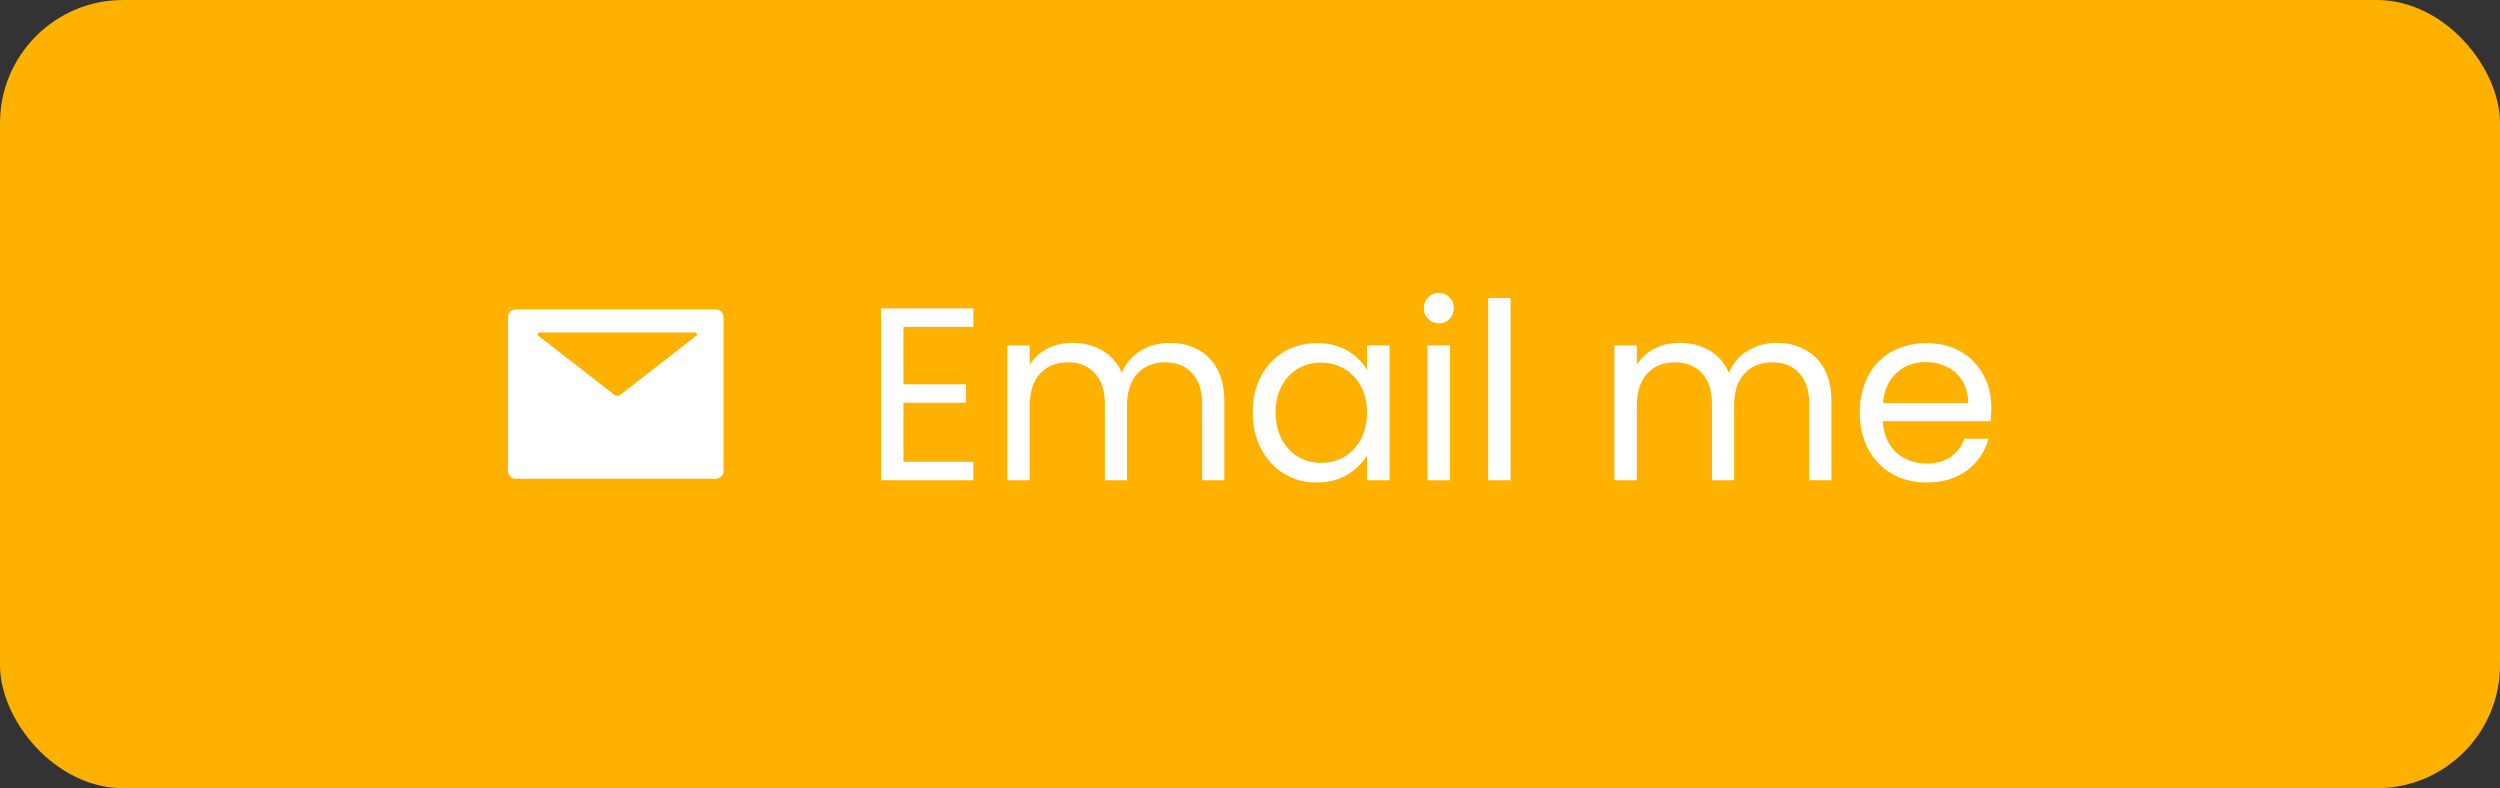 <svg width="203" height="64" viewBox="0 0 203 64" fill="none" xmlns="http://www.w3.org/2000/svg">
<rect x="0" y="0" width="203" height="64" fill="#333333" stroke="none"/>
<rect width="203" height="64" rx="10" fill="#FFB100"/>
<path d="M58.125 25.125H41.875C41.529 25.125 41.25 25.404 41.25 25.75V38.25C41.25 38.596 41.529 38.875 41.875 38.875H58.125C58.471 38.875 58.75 38.596 58.75 38.25V25.75C58.75 25.404 58.471 25.125 58.125 25.125ZM56.547 27.252L50.385 32.047C50.232 32.166 50.02 32.166 49.867 32.047L43.703 27.252C43.68 27.234 43.663 27.209 43.654 27.181C43.646 27.153 43.647 27.123 43.656 27.095C43.665 27.067 43.683 27.043 43.707 27.026C43.731 27.009 43.76 27 43.789 27H56.461C56.49 27 56.519 27.009 56.543 27.026C56.567 27.043 56.585 27.067 56.594 27.095C56.603 27.123 56.604 27.153 56.596 27.181C56.587 27.209 56.57 27.234 56.547 27.252V27.252Z" fill="white"/>
<path d="M73.36 26.54V31.2H78.44V32.7H73.36V37.5H79.04V39H71.54V25.04H79.04V26.54H73.36ZM94.974 27.84C95.827 27.84 96.587 28.02 97.254 28.38C97.921 28.727 98.447 29.253 98.834 29.96C99.221 30.667 99.414 31.527 99.414 32.54V39H97.614V32.8C97.614 31.707 97.341 30.873 96.794 30.3C96.261 29.713 95.534 29.42 94.614 29.42C93.667 29.42 92.914 29.727 92.354 30.34C91.794 30.94 91.514 31.813 91.514 32.96V39H89.714V32.8C89.714 31.707 89.441 30.873 88.894 30.3C88.361 29.713 87.634 29.42 86.714 29.42C85.767 29.42 85.014 29.727 84.454 30.34C83.894 30.94 83.614 31.813 83.614 32.96V39H81.794V28.04H83.614V29.62C83.974 29.047 84.454 28.607 85.054 28.3C85.667 27.993 86.341 27.84 87.074 27.84C87.994 27.84 88.807 28.047 89.514 28.46C90.221 28.873 90.747 29.48 91.094 30.28C91.401 29.507 91.907 28.907 92.614 28.48C93.321 28.053 94.107 27.84 94.974 27.84ZM101.719 33.48C101.719 32.36 101.946 31.38 102.399 30.54C102.853 29.687 103.473 29.027 104.259 28.56C105.059 28.093 105.946 27.86 106.919 27.86C107.879 27.86 108.713 28.067 109.419 28.48C110.126 28.893 110.653 29.413 110.999 30.04V28.04H112.839V39H110.999V36.96C110.639 37.6 110.099 38.133 109.379 38.56C108.673 38.973 107.846 39.18 106.899 39.18C105.926 39.18 105.046 38.94 104.259 38.46C103.473 37.98 102.853 37.307 102.399 36.44C101.946 35.573 101.719 34.587 101.719 33.48ZM110.999 33.5C110.999 32.673 110.833 31.953 110.499 31.34C110.166 30.727 109.713 30.26 109.139 29.94C108.579 29.607 107.959 29.44 107.279 29.44C106.599 29.44 105.979 29.6 105.419 29.92C104.859 30.24 104.413 30.707 104.079 31.32C103.746 31.933 103.579 32.653 103.579 33.48C103.579 34.32 103.746 35.053 104.079 35.68C104.413 36.293 104.859 36.767 105.419 37.1C105.979 37.42 106.599 37.58 107.279 37.58C107.959 37.58 108.579 37.42 109.139 37.1C109.713 36.767 110.166 36.293 110.499 35.68C110.833 35.053 110.999 34.327 110.999 33.5ZM116.855 26.26C116.508 26.26 116.215 26.14 115.975 25.9C115.735 25.66 115.615 25.367 115.615 25.02C115.615 24.673 115.735 24.38 115.975 24.14C116.215 23.9 116.508 23.78 116.855 23.78C117.188 23.78 117.468 23.9 117.695 24.14C117.935 24.38 118.055 24.673 118.055 25.02C118.055 25.367 117.935 25.66 117.695 25.9C117.468 26.14 117.188 26.26 116.855 26.26ZM117.735 28.04V39H115.915V28.04H117.735ZM122.657 24.2V39H120.837V24.2H122.657ZM144.271 27.84C145.124 27.84 145.884 28.02 146.551 28.38C147.217 28.727 147.744 29.253 148.131 29.96C148.517 30.667 148.711 31.527 148.711 32.54V39H146.911V32.8C146.911 31.707 146.637 30.873 146.091 30.3C145.557 29.713 144.831 29.42 143.911 29.42C142.964 29.42 142.211 29.727 141.651 30.34C141.091 30.94 140.811 31.813 140.811 32.96V39H139.011V32.8C139.011 31.707 138.737 30.873 138.191 30.3C137.657 29.713 136.931 29.42 136.011 29.42C135.064 29.42 134.311 29.727 133.751 30.34C133.191 30.94 132.911 31.813 132.911 32.96V39H131.091V28.04H132.911V29.62C133.271 29.047 133.751 28.607 134.351 28.3C134.964 27.993 135.637 27.84 136.371 27.84C137.291 27.84 138.104 28.047 138.811 28.46C139.517 28.873 140.044 29.48 140.391 30.28C140.697 29.507 141.204 28.907 141.911 28.48C142.617 28.053 143.404 27.84 144.271 27.84ZM161.696 33.1C161.696 33.447 161.676 33.813 161.636 34.2H152.876C152.943 35.28 153.31 36.127 153.976 36.74C154.656 37.34 155.476 37.64 156.436 37.64C157.223 37.64 157.876 37.46 158.396 37.1C158.93 36.727 159.303 36.233 159.516 35.62H161.476C161.183 36.673 160.596 37.533 159.716 38.2C158.836 38.853 157.743 39.18 156.436 39.18C155.396 39.18 154.463 38.947 153.636 38.48C152.823 38.013 152.183 37.353 151.716 36.5C151.25 35.633 151.016 34.633 151.016 33.5C151.016 32.367 151.243 31.373 151.696 30.52C152.15 29.667 152.783 29.013 153.596 28.56C154.423 28.093 155.37 27.86 156.436 27.86C157.476 27.86 158.396 28.087 159.196 28.54C159.996 28.993 160.61 29.62 161.036 30.42C161.476 31.207 161.696 32.1 161.696 33.1ZM159.816 32.72C159.816 32.027 159.663 31.433 159.356 30.94C159.05 30.433 158.63 30.053 158.096 29.8C157.576 29.533 156.996 29.4 156.356 29.4C155.436 29.4 154.65 29.693 153.996 30.28C153.356 30.867 152.99 31.68 152.896 32.72H159.816Z" fill="white"/>
</svg>
